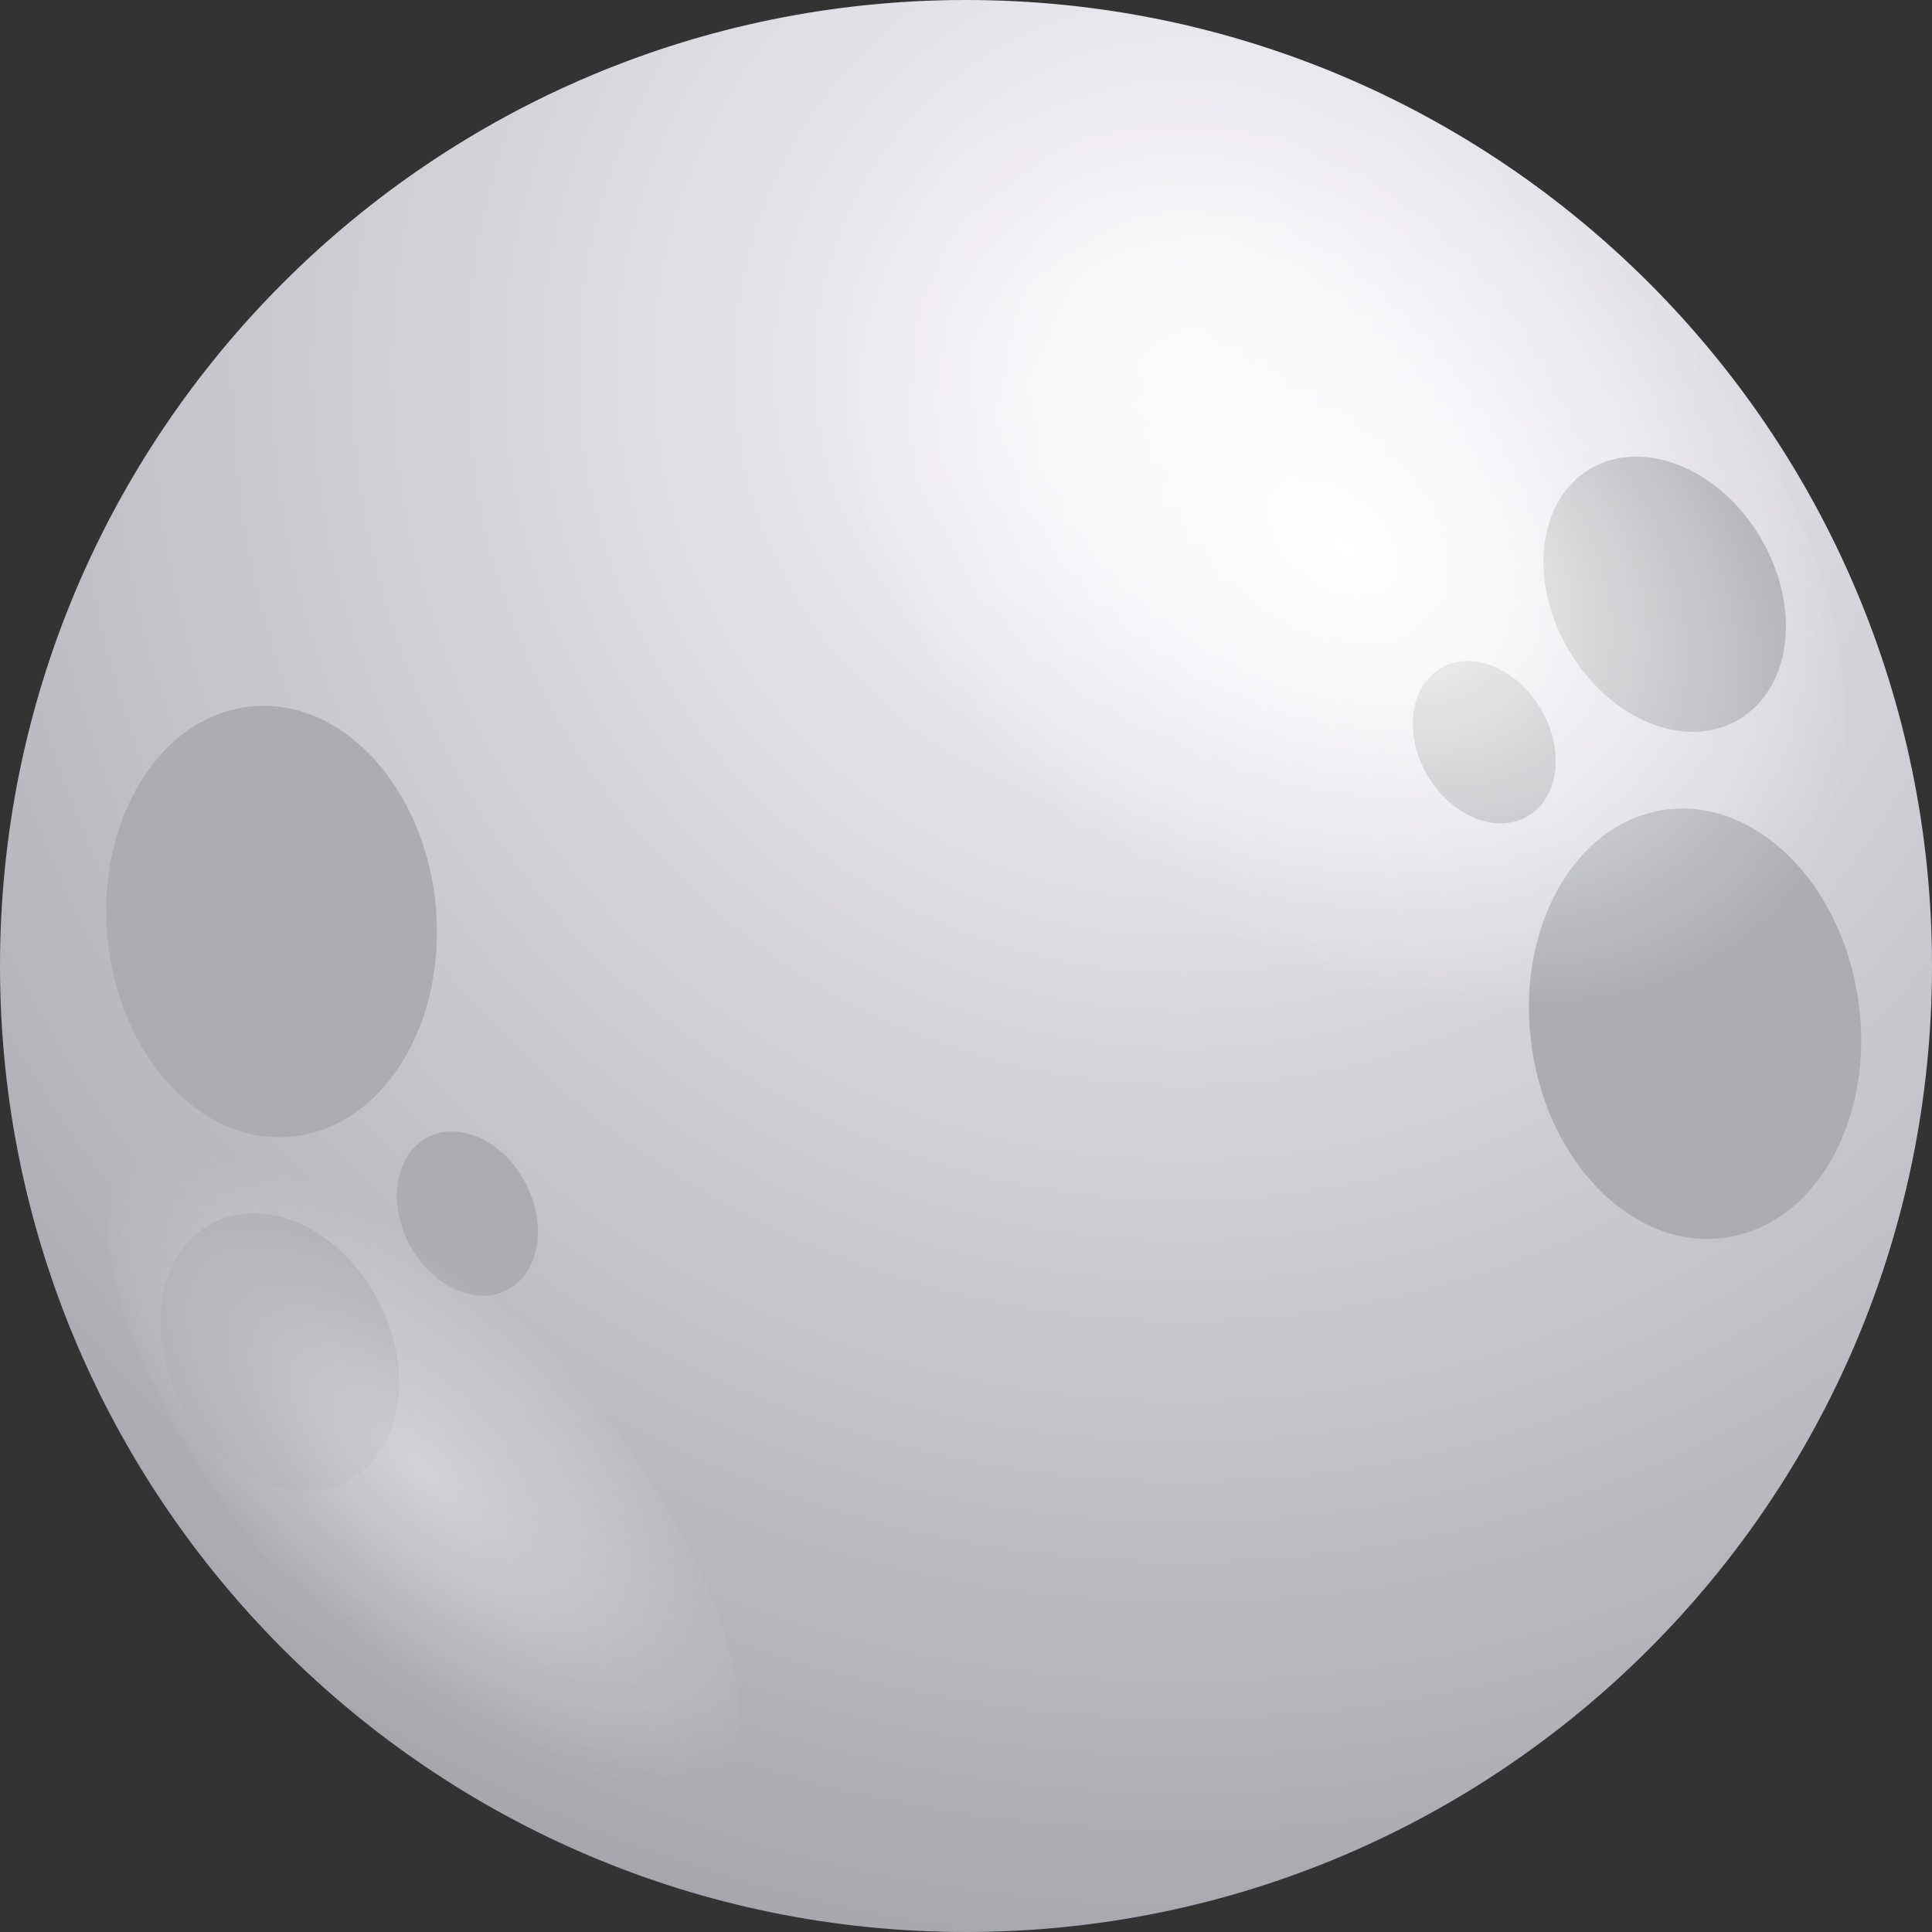 <svg width="17" height="17" viewBox="0 0 17 17" fill="none" xmlns="http://www.w3.org/2000/svg">
<rect x="0" y="0" width="17" height="17" fill="#333333" stroke="none"/>
<path d="M0 8.5C0 13.194 3.806 17 8.5 17C13.194 17 17 13.194 17 8.5C17 3.806 13.194 0 8.5 0C3.806 0 0 3.806 0 8.5Z" fill="url(#paint0_radial)"/>
<path d="M2.56 10.002C3.359 9.93 3.929 9.023 3.835 7.978C3.74 6.933 3.016 6.143 2.22 6.215C1.42 6.287 0.85 7.194 0.945 8.239C1.039 9.285 1.76 10.075 2.56 10.002Z" fill="#ACADB2"/>
<path d="M1.867 10.764C1.389 11.016 1.269 11.727 1.597 12.354C1.924 12.98 2.579 13.286 3.057 13.034C3.536 12.782 3.655 12.071 3.328 11.444C3.001 10.818 2.346 10.512 1.867 10.764Z" fill="#ACADB2"/>
<path d="M3.762 10.008C3.479 10.156 3.407 10.578 3.602 10.947C3.797 11.318 4.184 11.498 4.464 11.35C4.748 11.201 4.817 10.78 4.625 10.411C4.433 10.04 4.046 9.86 3.762 10.008Z" fill="#ACADB2"/>
<path d="M16.352 8.806C16.204 7.767 15.443 7.015 14.649 7.125C13.856 7.238 13.33 8.17 13.478 9.212C13.623 10.251 14.388 11.004 15.181 10.89C15.975 10.78 16.5 9.845 16.352 8.806Z" fill="#ACADB2"/>
<path d="M15.301 6.331C15.767 6.054 15.852 5.34 15.49 4.729C15.131 4.121 14.46 3.851 13.994 4.124C13.528 4.398 13.444 5.116 13.806 5.724C14.168 6.338 14.835 6.608 15.301 6.331Z" fill="#ACADB2"/>
<path d="M13.557 6.237C13.343 5.878 12.949 5.717 12.675 5.881C12.401 6.045 12.351 6.467 12.562 6.826C12.776 7.184 13.169 7.345 13.443 7.181C13.72 7.021 13.771 6.596 13.557 6.237Z" fill="#ACADB2"/>
<path d="M9.795 7.625C7.629 5.868 6.785 3.196 7.906 1.653C9.03 0.11 11.693 0.283 13.859 2.037C16.025 3.794 16.869 6.47 15.745 8.009C14.624 9.555 11.961 9.382 9.795 7.625Z" fill="url(#paint1_radial)"/>
<path opacity="0.4" d="M0.987 10.376C1.273 9.435 2.731 9.825 4.245 11.248C5.756 12.668 6.751 14.582 6.465 15.524C6.178 16.462 4.72 16.075 3.206 14.655C1.695 13.232 0.703 11.318 0.987 10.376Z" fill="url(#paint2_radial)"/>
<defs>
<radialGradient id="paint0_radial" cx="0" cy="0" r="1" gradientUnits="userSpaceOnUse" gradientTransform="translate(10.444 3.169) rotate(180) scale(16.137)">
<stop stop-color="#F8F8F8"/>
<stop offset="0.156" stop-color="#EDE9F1"/>
<stop offset="1" stop-color="#9B9DA2"/>
</radialGradient>
<radialGradient id="paint1_radial" cx="0" cy="0" r="1" gradientUnits="userSpaceOnUse" gradientTransform="translate(11.829 4.83) rotate(126.034) scale(3.455 5.041)">
<stop stop-color="white"/>
<stop offset="1" stop-color="white" stop-opacity="0"/>
</radialGradient>
<radialGradient id="paint2_radial" cx="0" cy="0" r="1" gradientUnits="userSpaceOnUse" gradientTransform="translate(3.727 12.951) rotate(-136.79) scale(3.758 1.596)">
<stop stop-color="white"/>
<stop offset="1" stop-color="white" stop-opacity="0"/>
</radialGradient>
</defs>
</svg>
